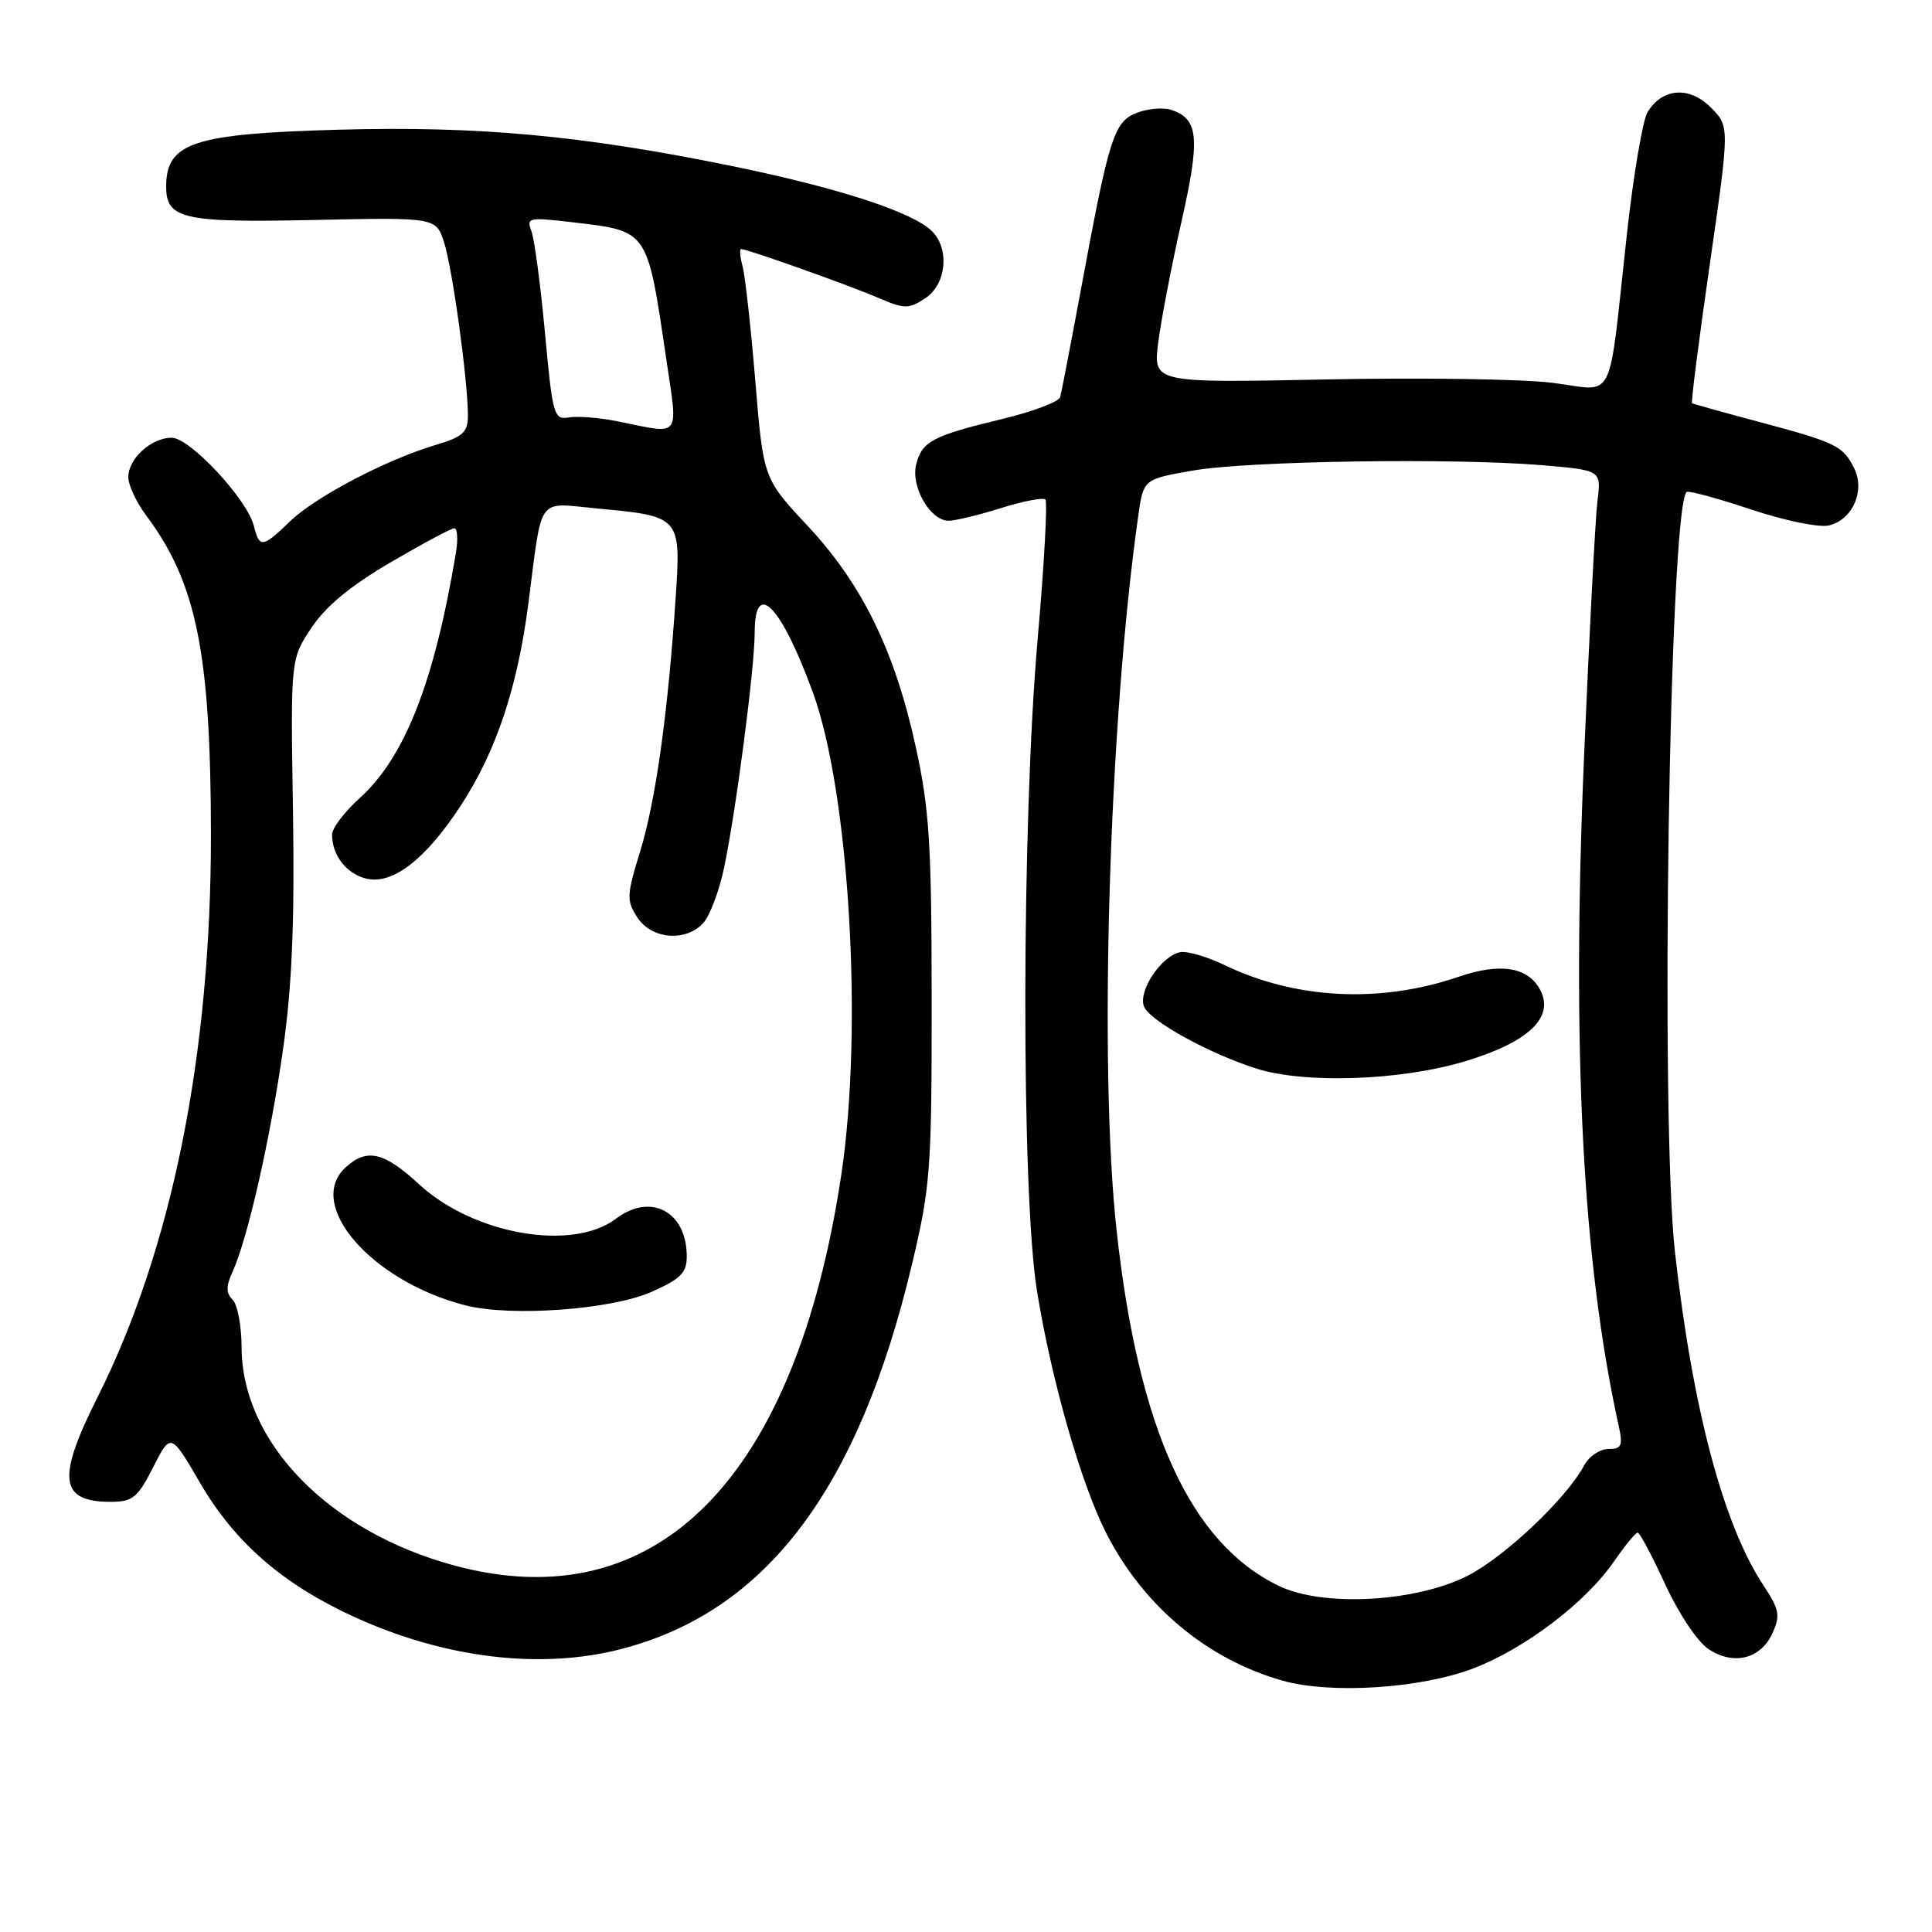 <?xml version="1.0" encoding="UTF-8" standalone="no"?>
<!DOCTYPE svg PUBLIC "-//W3C//DTD SVG 1.1//EN" "http://www.w3.org/Graphics/SVG/1.1/DTD/svg11.dtd" >
<svg xmlns="http://www.w3.org/2000/svg" xmlns:xlink="http://www.w3.org/1999/xlink" version="1.1" viewBox="0 0 256 256">
 <g >
 <path fill="currentColor"
d=" M 195.25 221.06 C 202.08 218.44 210.07 212.37 213.81 206.97 C 215.29 204.83 216.72 203.08 217.00 203.08 C 217.28 203.08 218.92 206.18 220.66 209.96 C 222.45 213.84 224.95 217.58 226.41 218.53 C 229.75 220.72 233.31 219.82 234.87 216.39 C 235.93 214.06 235.77 213.26 233.66 210.06 C 228.36 202.05 224.29 186.74 221.95 166.00 C 219.96 148.33 221.19 67.48 223.48 65.19 C 223.70 64.97 227.52 66.01 231.98 67.49 C 236.53 69.01 241.09 69.94 242.37 69.62 C 245.52 68.83 247.18 64.98 245.66 61.99 C 244.18 59.06 243.26 58.62 233.00 55.88 C 228.32 54.63 224.37 53.53 224.21 53.43 C 224.05 53.33 225.11 45.04 226.56 34.99 C 229.19 16.74 229.19 16.74 226.69 14.24 C 223.85 11.39 220.29 11.65 218.32 14.84 C 217.67 15.89 216.43 23.22 215.56 31.12 C 213.03 54.09 214.19 51.79 205.74 50.73 C 201.76 50.22 188.22 50.02 175.65 50.28 C 152.80 50.74 152.80 50.74 153.47 45.40 C 153.84 42.46 155.22 35.27 156.54 29.42 C 159.07 18.23 158.83 15.72 155.13 14.54 C 154.11 14.22 152.11 14.39 150.69 14.93 C 147.63 16.09 146.99 18.05 143.39 37.50 C 141.96 45.20 140.65 52.01 140.48 52.62 C 140.30 53.24 136.86 54.54 132.83 55.51 C 123.57 57.74 122.17 58.48 121.40 61.54 C 120.66 64.48 123.26 69.00 125.69 69.00 C 126.59 69.00 129.72 68.24 132.65 67.32 C 135.58 66.40 138.22 65.89 138.52 66.19 C 138.82 66.49 138.36 74.78 137.50 84.62 C 135.36 108.95 135.30 157.98 137.40 171.02 C 139.29 182.76 143.21 196.50 146.55 203.09 C 151.45 212.76 159.92 219.86 169.93 222.69 C 176.37 224.51 188.25 223.74 195.25 221.06 Z  M 82.38 218.49 C 101.53 213.50 113.74 197.33 120.82 167.62 C 123.30 157.19 123.46 155.00 123.45 132.50 C 123.44 111.77 123.15 107.19 121.32 98.86 C 118.53 86.17 114.22 77.38 107.01 69.67 C 101.15 63.40 101.15 63.40 100.08 50.45 C 99.49 43.33 98.73 36.49 98.39 35.25 C 98.05 34.01 97.97 33.00 98.21 33.00 C 99.02 33.00 112.45 37.78 116.34 39.45 C 119.85 40.96 120.40 40.97 122.59 39.53 C 125.39 37.70 125.87 33.01 123.50 30.64 C 120.95 28.10 111.10 24.89 96.93 21.99 C 77.18 17.95 63.36 16.67 44.75 17.19 C 25.66 17.72 22.06 18.90 22.02 24.63 C 21.98 29.02 24.16 29.52 41.54 29.15 C 57.78 28.80 57.78 28.80 58.85 32.15 C 59.96 35.61 62.00 50.44 62.00 55.07 C 62.00 57.28 61.35 57.88 57.75 58.95 C 51.20 60.90 41.83 65.81 38.45 69.06 C 34.78 72.61 34.38 72.66 33.63 69.67 C 32.74 66.13 25.16 58.00 22.74 58.00 C 20.05 58.00 17.00 60.77 17.00 63.22 C 17.00 64.27 18.07 66.57 19.38 68.32 C 26.03 77.21 27.92 86.51 27.95 110.50 C 27.98 139.74 22.78 165.53 12.88 185.23 C 7.50 195.94 7.90 199.00 14.68 199.00 C 17.57 199.00 18.24 198.46 20.30 194.41 C 22.63 189.82 22.63 189.82 26.56 196.57 C 31.13 204.41 37.52 209.95 46.96 214.26 C 58.99 219.75 71.70 221.27 82.38 218.49 Z  M 169.50 210.16 C 157.73 204.51 150.85 189.46 147.95 163.00 C 145.57 141.25 146.95 95.68 150.82 68.38 C 151.51 63.50 151.51 63.50 158.01 62.36 C 165.31 61.07 192.66 60.66 204.44 61.65 C 212.18 62.31 212.18 62.31 211.67 66.40 C 211.39 68.66 210.59 83.95 209.89 100.39 C 208.24 139.17 209.68 167.06 214.48 188.92 C 215.07 191.58 214.88 192.00 213.11 192.00 C 211.99 192.00 210.54 192.98 209.90 194.19 C 207.57 198.54 199.43 206.25 194.52 208.77 C 187.65 212.29 175.36 212.97 169.50 210.16 Z  M 193.91 140.69 C 202.50 138.15 206.04 134.82 204.07 131.14 C 202.46 128.12 198.78 127.54 193.27 129.43 C 182.91 132.98 171.68 132.42 162.27 127.88 C 159.95 126.76 157.30 125.99 156.38 126.17 C 153.89 126.66 150.79 131.30 151.58 133.35 C 152.31 135.25 160.13 139.57 166.50 141.60 C 172.85 143.61 185.42 143.20 193.91 140.69 Z  M 60.25 207.45 C 43.57 202.96 32.03 191.12 32.01 178.45 C 32.00 175.67 31.47 172.87 30.83 172.23 C 29.94 171.34 29.93 170.44 30.81 168.53 C 32.83 164.09 35.83 150.86 37.51 139.00 C 38.70 130.60 39.05 122.09 38.82 107.43 C 38.50 87.36 38.50 87.36 41.25 83.21 C 43.13 80.36 46.44 77.62 51.73 74.53 C 55.98 72.04 59.79 70.00 60.20 70.00 C 60.61 70.00 60.71 71.46 60.41 73.25 C 57.56 90.37 53.63 100.38 47.64 105.77 C 45.64 107.58 44.00 109.74 44.00 110.59 C 44.00 113.32 45.88 115.75 48.48 116.41 C 52.00 117.29 56.38 113.91 61.09 106.69 C 65.75 99.54 68.56 91.13 70.01 80.00 C 71.90 65.41 71.02 66.62 79.15 67.38 C 90.20 68.40 90.25 68.46 89.52 79.32 C 88.49 94.66 86.87 106.17 84.82 112.83 C 83.02 118.66 83.00 119.34 84.46 121.58 C 86.37 124.49 90.95 124.84 93.23 122.25 C 94.08 121.29 95.30 118.03 95.94 115.00 C 97.52 107.50 100.00 88.49 100.00 83.81 C 100.00 76.62 103.52 80.25 107.72 91.78 C 112.53 104.98 114.38 136.16 111.50 155.50 C 105.47 195.96 87.02 214.66 60.25 207.45 Z  M 86.33 171.18 C 90.18 169.48 91.00 168.65 91.00 166.49 C 91.00 160.53 86.23 157.99 81.61 161.49 C 75.84 165.86 62.76 163.58 55.56 156.95 C 50.89 152.64 48.64 152.11 45.83 154.65 C 40.36 159.60 49.24 169.82 61.73 172.98 C 67.78 174.50 81.00 173.54 86.33 171.18 Z  M 82.00 55.86 C 79.53 55.35 76.55 55.11 75.39 55.31 C 73.39 55.65 73.22 55.06 72.21 44.09 C 71.62 37.71 70.81 31.65 70.41 30.61 C 69.73 28.85 70.07 28.78 75.59 29.42 C 86.02 30.65 85.71 30.20 88.31 47.75 C 89.85 58.17 90.32 57.56 82.00 55.86 Z "/>
</g>
</svg>